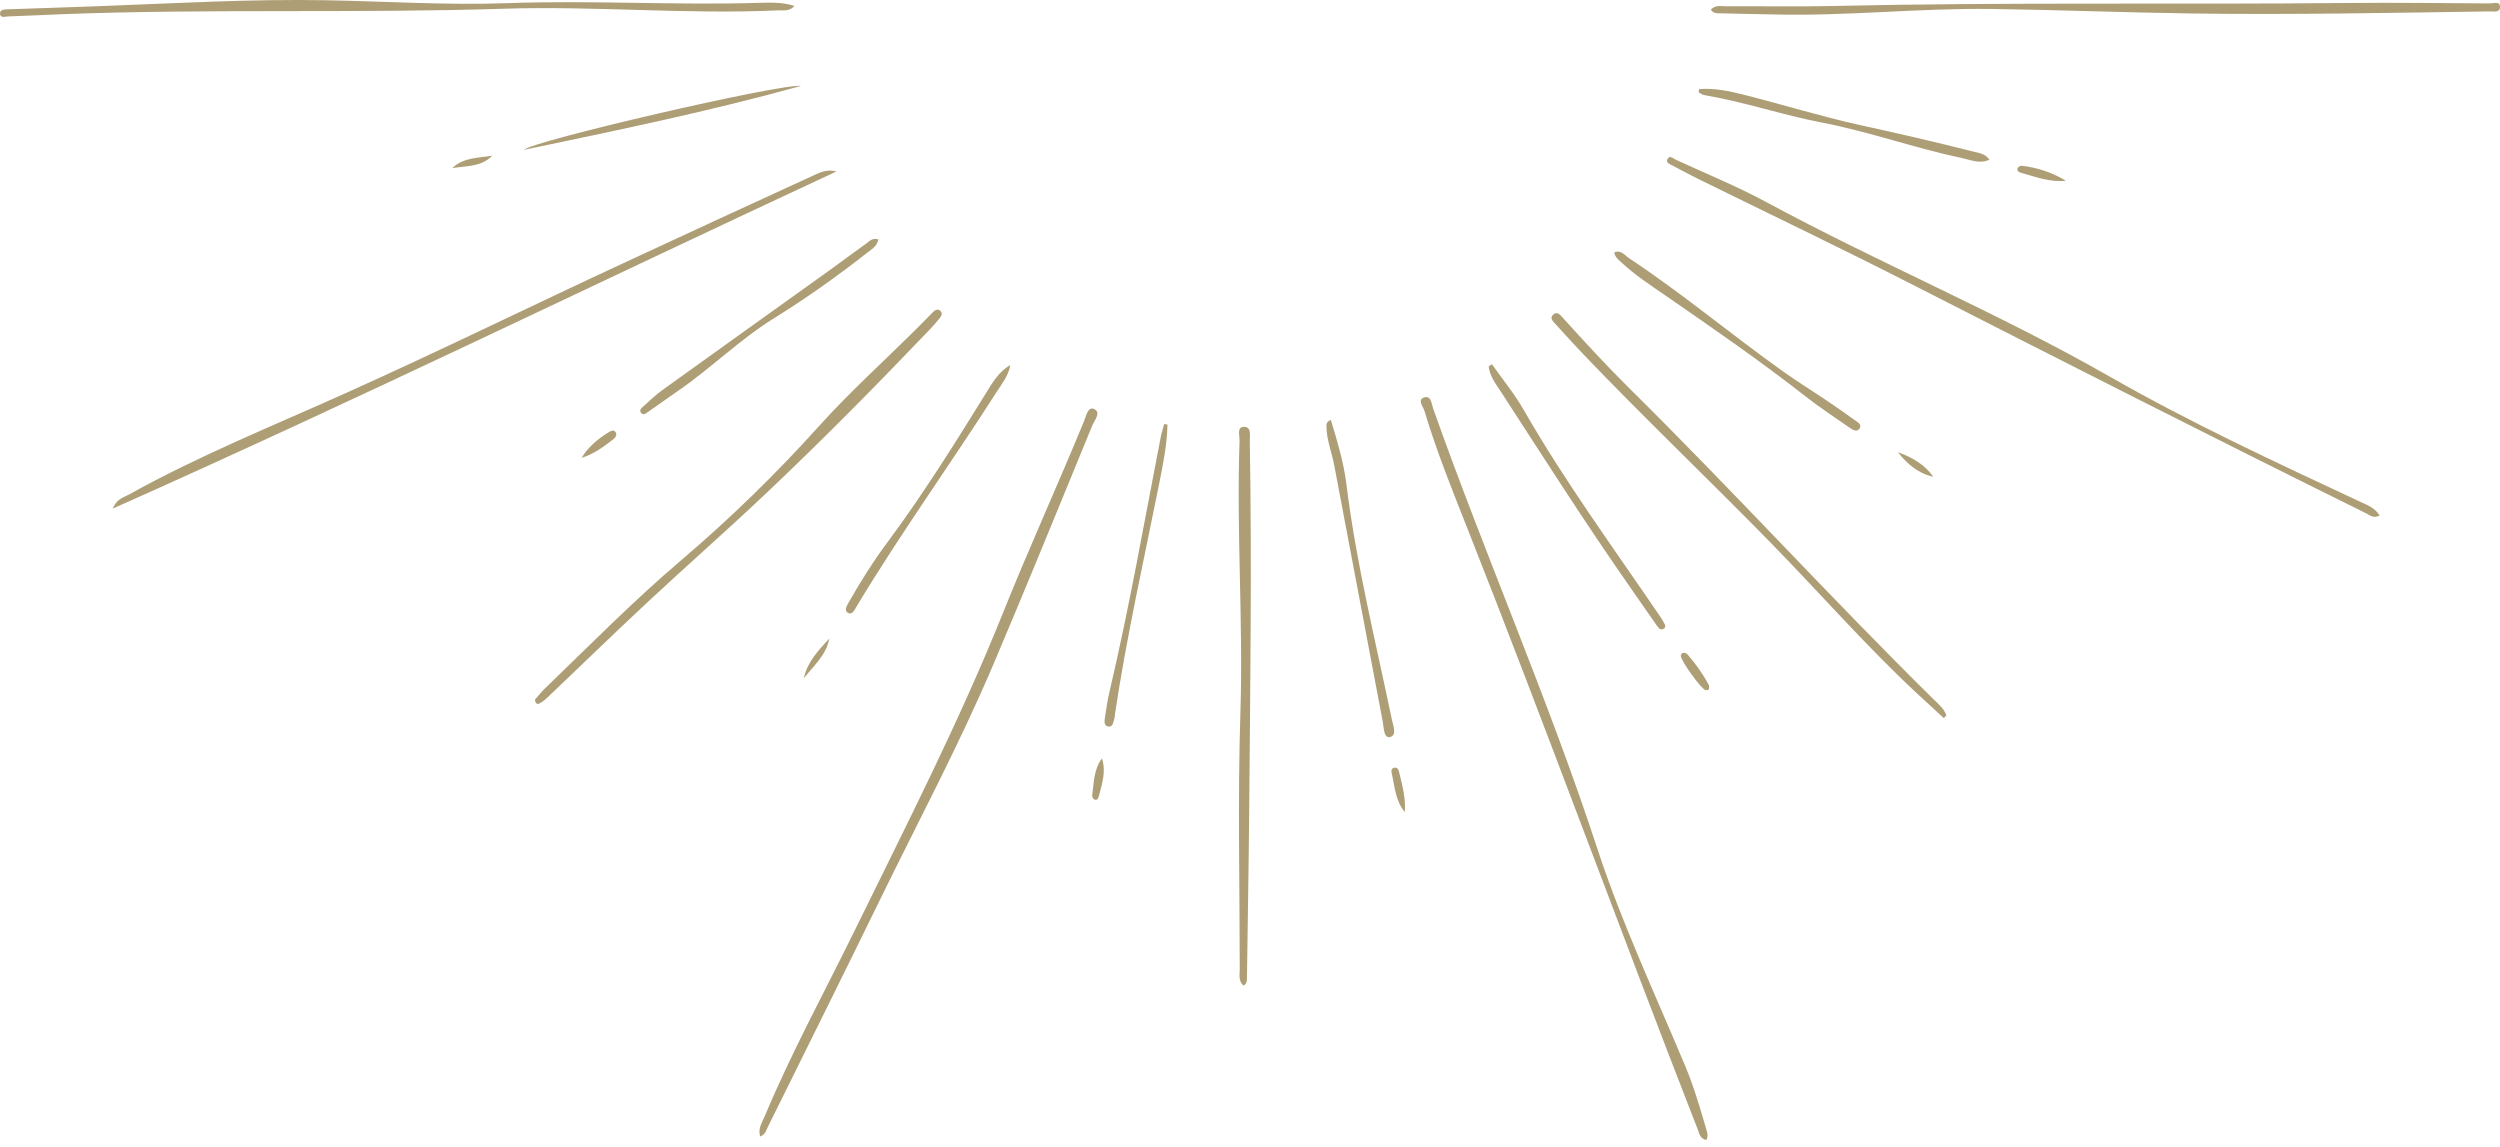 <svg width="170" height="78" viewBox="0 0 170 78" fill="none" xmlns="http://www.w3.org/2000/svg">
<path d="M51.694 77.283C51.523 76.738 51.819 76.337 51.991 75.928C53.814 71.574 56.08 67.433 58.155 63.2C61.643 56.085 65.249 49.033 68.208 41.663C69.962 37.293 71.92 32.999 73.714 28.64C73.854 28.299 73.979 27.62 74.397 27.812C74.906 28.046 74.425 28.57 74.277 28.93C72.044 34.359 69.839 39.8 67.54 45.201C65.205 50.687 62.394 55.948 59.781 61.302C57.281 66.423 54.739 71.523 52.213 76.631C52.102 76.855 52.057 77.133 51.694 77.283ZM116.032 76.8C115.608 75.359 115.192 73.917 114.611 72.526C112.56 67.619 110.285 62.788 108.63 57.739C105.307 47.595 101.01 37.823 97.451 27.772C97.343 27.465 97.318 26.847 96.817 27.035C96.375 27.2 96.773 27.644 96.861 27.938C97.683 30.682 98.757 33.338 99.808 35.996C105.161 49.541 110.146 63.227 115.443 76.793C115.55 77.069 115.592 77.427 116.033 77.524C116.173 77.242 116.098 77.022 116.032 76.8ZM55.2 11.983C51.019 13.894 46.848 15.828 42.678 17.761C36.277 20.727 29.944 23.841 23.507 26.733C18.549 28.961 13.501 30.995 8.741 33.643C8.393 33.837 7.938 33.919 7.669 34.584C24.327 27.171 40.527 19.263 56.875 11.662C56.231 11.472 55.709 11.75 55.2 11.983ZM51.692 0.192C45.96 0.369 40.228 0.008 34.493 0.215C30.384 0.364 26.273 0.091 22.163 0.017C17.035 -0.075 11.917 0.224 6.797 0.417C4.713 0.496 2.629 0.557 0.546 0.632C0.319 0.64 -0.009 0.639 0 0.921C0.012 1.26 0.359 1.123 0.558 1.117C1.745 1.08 2.931 1.016 4.117 0.97C14.159 0.58 24.209 0.916 34.253 0.594C40.475 0.394 46.7 0.994 52.927 0.704C53.284 0.688 53.673 0.797 54.025 0.401C53.224 0.153 52.453 0.169 51.692 0.192ZM117.116 0.907C118.302 0.944 119.489 0.955 120.675 0.984C125.599 1.105 130.506 0.541 135.426 0.61C139.969 0.673 144.51 0.854 149.053 0.917C155.796 1.012 162.54 0.873 169.283 0.776C169.553 0.772 169.984 0.877 169.999 0.497C170.017 0.048 169.568 0.235 169.324 0.233C166.082 0.212 162.839 0.173 159.597 0.204C147.934 0.316 136.269 0.141 124.607 0.408C122.206 0.462 119.802 0.412 117.399 0.428C117.044 0.431 116.64 0.315 116.337 0.654C116.531 0.965 116.847 0.899 117.116 0.907ZM160.525 34.134C154.757 31.441 148.987 28.764 143.448 25.601C135.88 21.279 127.821 17.906 120.154 13.766C118.147 12.682 116.023 11.813 113.946 10.858C113.775 10.78 113.514 10.501 113.373 10.854C113.277 11.091 113.567 11.167 113.737 11.258C114.299 11.558 114.858 11.862 115.429 12.143C120.258 14.523 125.118 16.839 129.912 19.285C140.223 24.546 150.543 29.788 160.92 34.917C161.166 35.039 161.398 35.276 161.817 35.051C161.485 34.528 160.983 34.348 160.525 34.134ZM84.792 66.546C84.843 62.755 84.912 58.965 84.944 55.173C85.015 46.78 85.131 38.386 84.986 29.992C84.98 29.623 85.121 29.007 84.577 29.025C84.088 29.041 84.302 29.635 84.29 29.974C84.07 36.138 84.546 42.296 84.347 48.465C84.161 54.279 84.299 60.103 84.303 65.922C84.303 66.281 84.195 66.678 84.551 67.025C84.782 66.892 84.79 66.724 84.792 66.546ZM36.672 47.84C36.873 47.739 37.057 47.592 37.221 47.436C39.506 45.262 41.766 43.062 44.073 40.912C46.761 38.407 49.525 35.984 52.191 33.457C55.97 29.876 59.63 26.173 63.225 22.405C63.464 22.155 63.692 21.892 63.909 21.622C64.018 21.486 64.102 21.3 63.958 21.152C63.771 20.959 63.586 21.082 63.436 21.232C63.026 21.64 62.626 22.058 62.215 22.465C60.038 24.624 57.753 26.686 55.706 28.962C52.775 32.218 49.653 35.26 46.323 38.094C43.079 40.854 40.092 43.884 37.033 46.838C36.786 47.077 36.575 47.352 36.378 47.574C36.393 47.837 36.537 47.908 36.672 47.84ZM132.351 48.643C132.197 48.185 131.825 47.89 131.5 47.57C124.471 40.641 117.82 33.341 110.797 26.405C109.232 24.858 107.747 23.236 106.269 21.607C106.105 21.427 105.892 21.142 105.621 21.388C105.349 21.635 105.611 21.857 105.782 22.045C106.405 22.729 107.024 23.419 107.664 24.088C111.826 28.439 116.188 32.592 120.398 36.896C123.715 40.288 126.839 43.869 130.311 47.112C130.93 47.69 131.556 48.259 132.179 48.832C132.236 48.769 132.294 48.706 132.351 48.643ZM101.229 24.914C101.302 25.585 101.72 26.112 102.072 26.654C104.939 31.07 107.764 35.516 110.782 39.834C111.412 40.734 112.03 41.644 112.665 42.541C112.774 42.696 112.932 42.909 113.157 42.737C113.339 42.599 113.181 42.42 113.107 42.274C113.043 42.145 112.959 42.026 112.878 41.906C109.723 37.265 106.4 32.736 103.603 27.857C102.981 26.773 102.175 25.796 101.453 24.77C101.378 24.818 101.304 24.866 101.229 24.914ZM90.2 28.989C90.202 29.898 90.556 30.739 90.723 31.616C91.827 37.432 92.918 43.251 94.025 49.066C94.102 49.465 94.091 50.207 94.507 50.12C95.022 50.012 94.731 49.34 94.645 48.924C93.544 43.609 92.224 38.337 91.557 32.936C91.374 31.455 90.944 30.019 90.498 28.552C90.172 28.697 90.199 28.855 90.2 28.989ZM110.327 17.908C111.2 18.719 112.196 19.366 113.172 20.04C116.41 22.277 119.651 24.508 122.753 26.935C123.731 27.701 124.77 28.391 125.793 29.097C125.992 29.233 126.298 29.422 126.47 29.11C126.608 28.861 126.313 28.706 126.135 28.577C125.55 28.152 124.958 27.736 124.358 27.332C123.327 26.637 122.268 25.981 121.254 25.261C117.717 22.746 114.389 19.947 110.765 17.55C110.475 17.359 110.245 16.971 109.768 17.161C109.825 17.52 110.102 17.699 110.327 17.908ZM115.502 6.276C115.627 6.341 115.747 6.441 115.879 6.464C118.586 6.922 121.19 7.815 123.884 8.333C127.118 8.955 130.225 10.081 133.446 10.755C134.019 10.875 134.623 11.165 135.281 10.859C134.977 10.43 134.559 10.405 134.178 10.307C131.606 9.651 129.02 9.062 126.427 8.491C123.781 7.908 121.187 7.096 118.557 6.437C117.575 6.191 116.566 5.974 115.542 6.06C115.529 6.132 115.516 6.204 115.502 6.276ZM58.892 16.568C58.091 17.137 57.308 17.732 56.51 18.305C52.683 21.048 48.85 23.784 45.028 26.534C44.585 26.853 44.187 27.237 43.781 27.607C43.645 27.731 43.41 27.885 43.616 28.101C43.765 28.256 43.944 28.095 44.077 28.003C44.744 27.545 45.398 27.068 46.065 26.61C48.33 25.055 50.288 23.097 52.63 21.643C54.818 20.286 56.915 18.796 58.941 17.208C59.252 16.964 59.627 16.765 59.73 16.281C59.312 16.15 59.114 16.41 58.892 16.568ZM67.073 26.69C64.916 30.181 62.74 33.659 60.288 36.955C59.355 38.209 58.527 39.532 57.754 40.889C57.615 41.133 57.368 41.49 57.648 41.666C57.961 41.862 58.123 41.445 58.261 41.216C61.243 36.263 64.627 31.572 67.738 26.704C68.116 26.113 68.577 25.558 68.7 24.821C67.929 25.267 67.506 25.989 67.073 26.69ZM79.161 28.836C79.082 29.136 78.986 29.433 78.927 29.737C77.804 35.516 76.792 41.318 75.442 47.053C75.304 47.642 75.216 48.245 75.128 48.844C75.095 49.067 75.077 49.37 75.376 49.405C75.674 49.441 75.694 49.125 75.765 48.916C75.802 48.809 75.799 48.688 75.816 48.574C76.608 43.26 77.8 38.024 78.85 32.76C79.105 31.482 79.361 30.183 79.388 28.868C79.312 28.857 79.237 28.846 79.161 28.836ZM35.649 10.186C41.951 8.864 48.258 7.568 54.471 5.842C53.177 5.647 36.047 9.62 35.649 10.186ZM137.464 11.27C137.38 11.261 137.236 11.354 137.2 11.434C137.125 11.605 137.27 11.702 137.408 11.741C138.41 12.02 139.392 12.413 140.478 12.288C139.545 11.728 138.54 11.39 137.464 11.27ZM115.962 46.921C116.035 46.94 116.178 46.929 116.188 46.899C116.22 46.801 116.246 46.666 116.202 46.584C115.808 45.841 115.32 45.16 114.77 44.523C114.669 44.406 114.53 44.345 114.385 44.42C114.327 44.45 114.308 44.554 114.291 44.587C114.289 44.928 115.685 46.849 115.962 46.921ZM41.739 29.84C41.878 29.729 41.968 29.544 41.857 29.382C41.73 29.198 41.541 29.301 41.398 29.388C40.664 29.838 40.01 30.379 39.545 31.138C40.389 30.866 41.075 30.369 41.739 29.84ZM95.146 52.529C95.108 52.37 95.053 52.171 94.826 52.2C94.659 52.222 94.588 52.366 94.624 52.52C94.836 53.446 94.873 54.429 95.526 55.224C95.603 54.291 95.357 53.412 95.146 52.529ZM74.268 54.096C74.256 54.181 74.343 54.331 74.421 54.367C74.595 54.447 74.685 54.29 74.718 54.157C74.927 53.313 75.238 52.477 74.932 51.572C74.363 52.331 74.393 53.233 74.268 54.096ZM54.66 46.127C55.319 45.275 56.183 44.561 56.394 43.419C55.657 44.221 54.895 45.007 54.66 46.127ZM131.467 32.419C130.872 31.581 130.021 31.098 129.062 30.751C129.687 31.55 130.433 32.193 131.467 32.419ZM33.477 10.586C32.531 10.747 31.523 10.692 30.758 11.427C31.71 11.28 32.731 11.356 33.477 10.586Z" fill="#AE9E75"/>
</svg>

